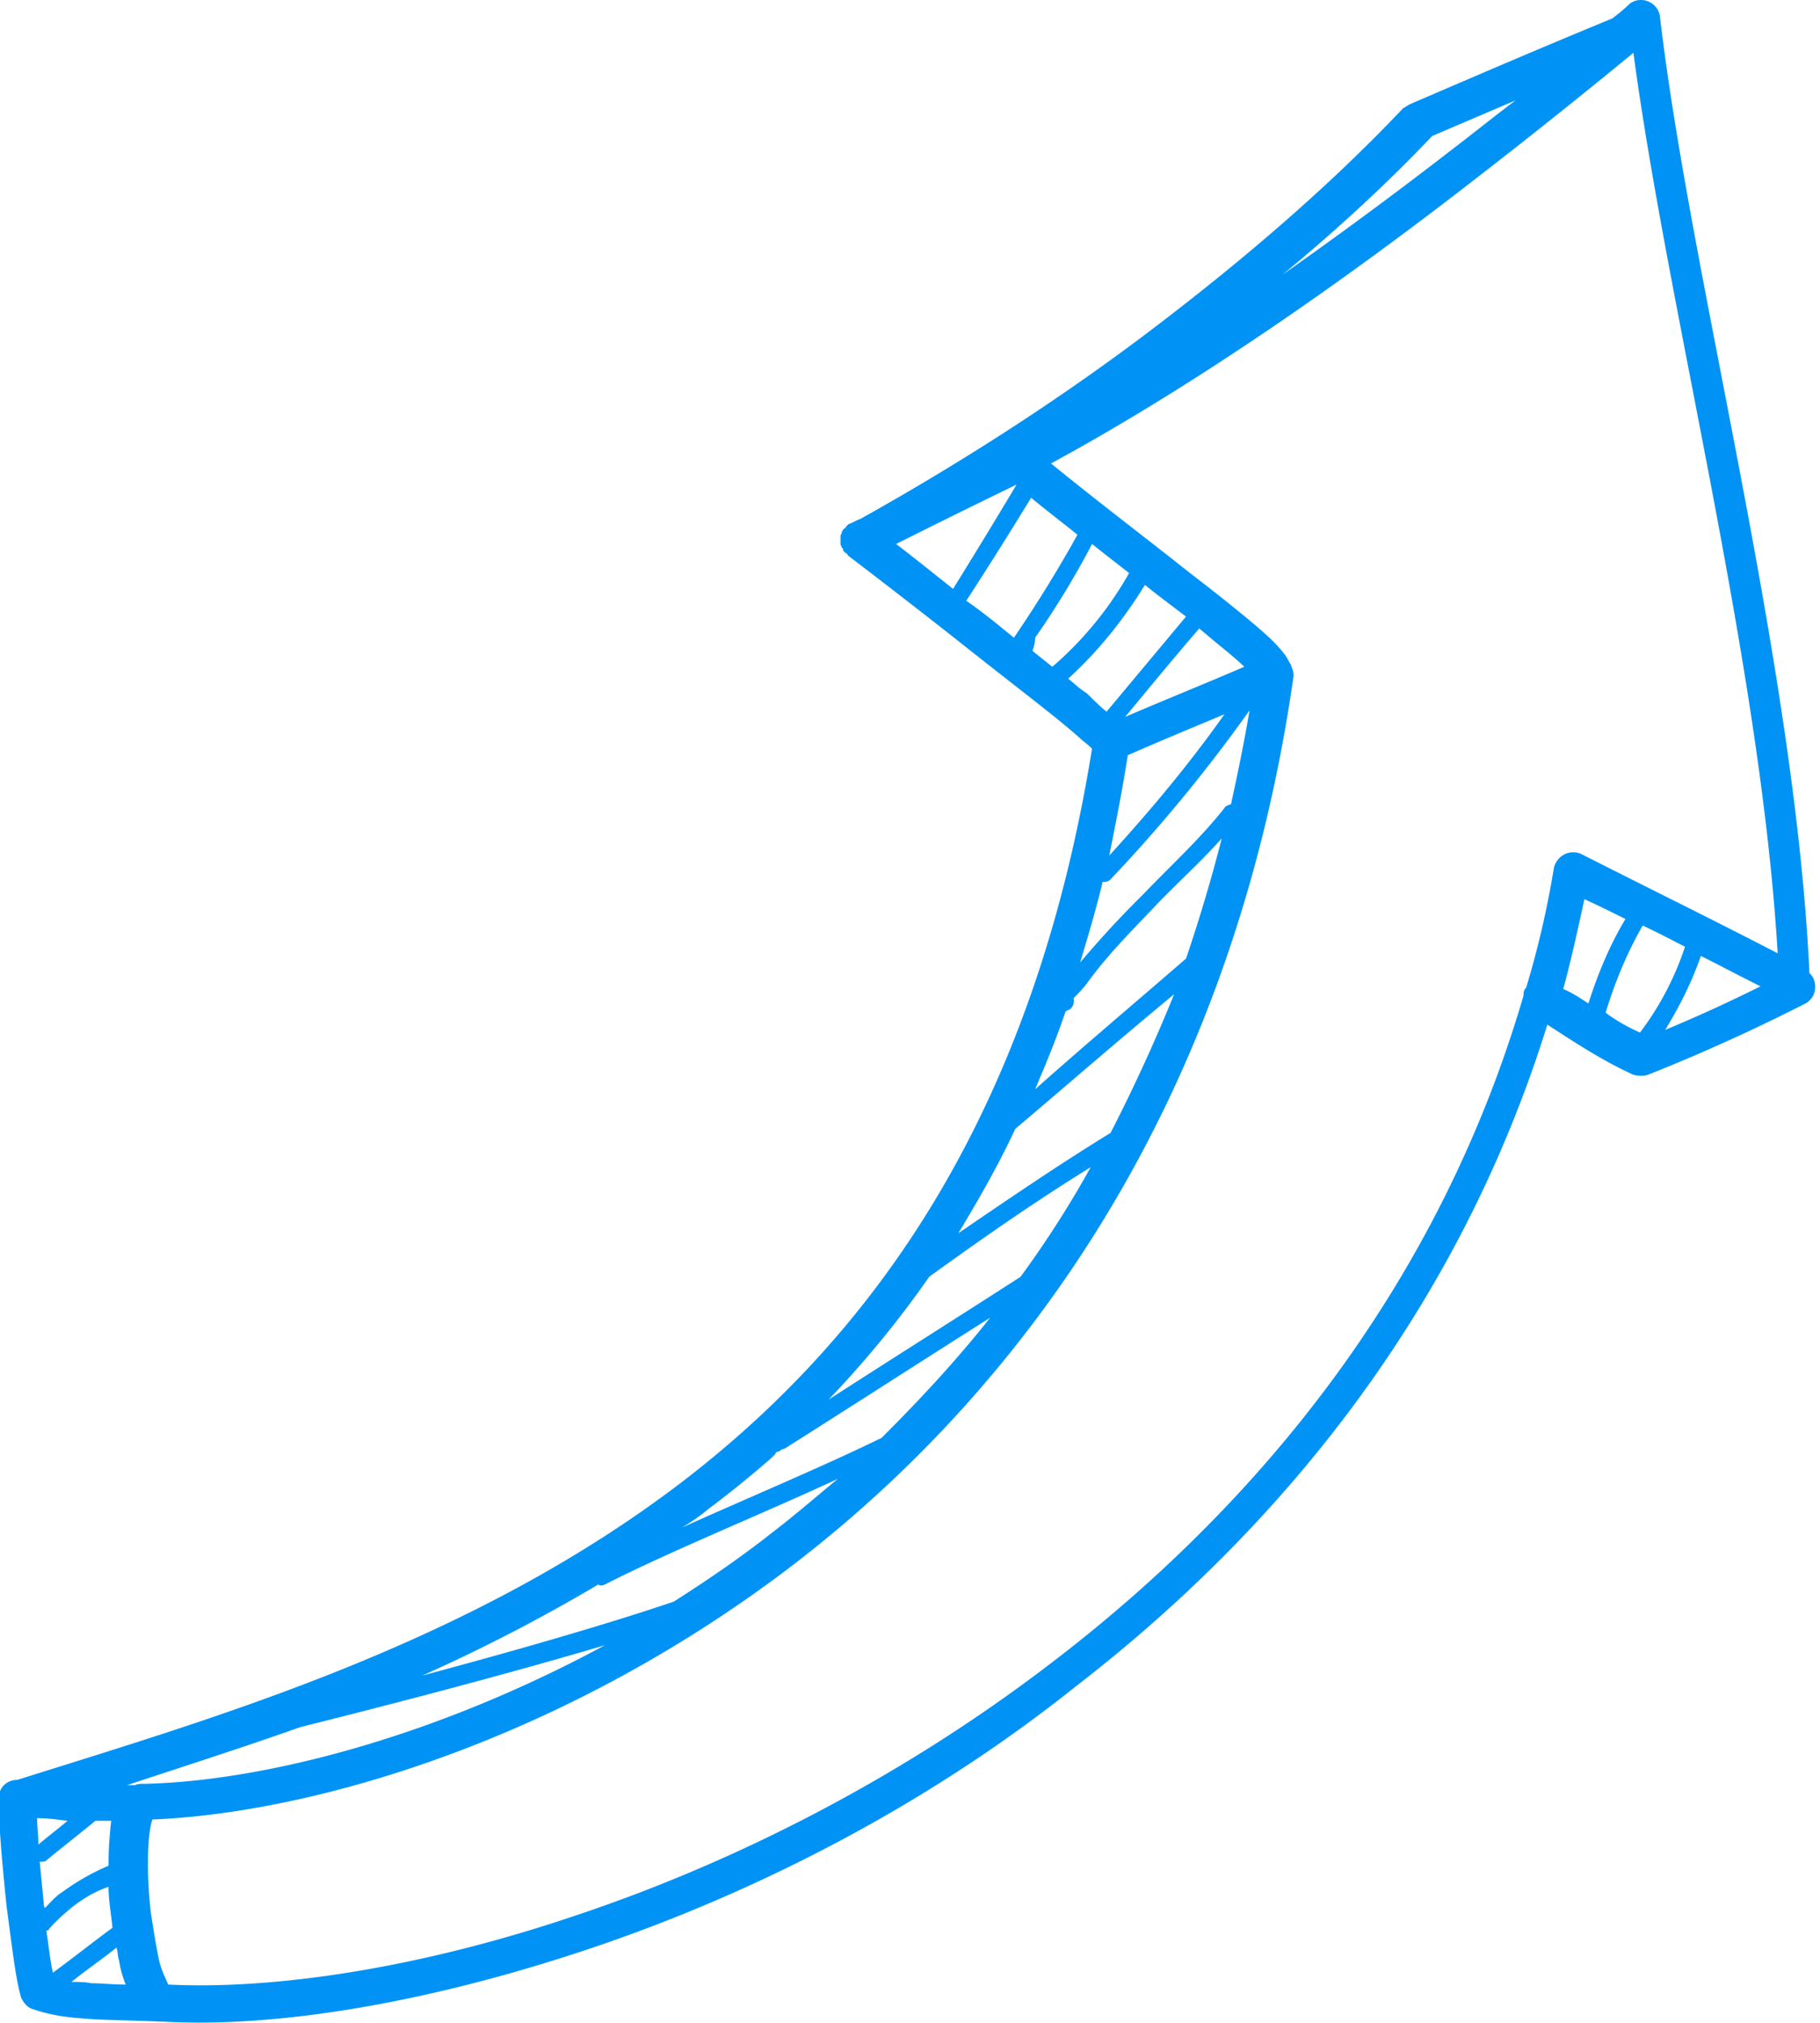 <svg width="90" height="100" fill="none" xmlns="http://www.w3.org/2000/svg"><g clip-path="url(#clip0)"><path d="M28.932 96.41c-8.051 2.676-15.448 3.851-20.946 3.525h-.13c-1.572-.066-2.619-.066-3.47-.13-.916-.066-1.702-.131-2.683-.458-.328-.065-.524-.326-.655-.587-.262-.849-.458-2.546-.72-4.504-.196-1.893-.393-3.982-.393-5.353 0-.522.393-.913.917-.913 9.949-3.134 22.45-6.724 32.989-14.818 9.49-7.31 17.28-18.276 20.16-36.161a3.965 3.965 0 00-.458-.392c-.982-.914-3.142-2.546-5.368-4.308a403.533 403.533 0 00-6.218-4.83c-.065-.066-.065-.131-.13-.131l-.132-.13c0-.066 0-.131-.065-.131 0-.066-.066-.13-.066-.196v-.392c0-.065.066-.13.066-.196 0-.065.065-.065.065-.13.066-.065.131-.065.131-.13l.131-.131c.197-.065.393-.196.59-.261 5.497-3.068 10.8-6.528 15.643-10.313 4.123-3.199 7.92-6.528 11.193-9.987l.327-.196C73.048 3.72 76.386 2.285 79.724.914c.262-.196.59-.457.851-.718a.922.922 0 01.917-.13.94.94 0 01.589.717c1.505 12.925 6.676 31.92 7.396 47.324a.9.9 0 01.197.261c.196.457.065.98-.393 1.24a92.06 92.06 0 01-7.79 3.525c-.196.066-.457.066-.72 0-1.57-.718-2.945-1.632-4.254-2.48-4.385 14.099-13.156 24.87-23.302 32.702-7.592 6.07-16.232 10.379-24.283 13.055zm23.432-14.49C62.51 74.085 71.215 63.315 75.34 49.216c0-.13 0-.261.13-.392a45.98 45.98 0 001.375-5.94c.066-.261.262-.522.524-.653.262-.13.59-.13.85 0 3.863 1.959 6.285 3.134 9.688 4.896-.85-14.36-5.433-31.788-7.134-44.517a328.63 328.63 0 01-7.855 6.266C66.7 13.707 59.303 18.93 51.972 22.911c2.487 2.024 4.909 3.851 6.872 5.418a89.798 89.798 0 012.88 2.285c.786.652 1.375 1.174 1.768 1.697.13.13.196.326.327.522.065.196.196.392.13.718-3.01 20.822-13.155 34.856-24.545 43.668-11.258 8.682-23.76 12.402-31.876 12.729 0 .065-.065.196-.065.26-.197.915-.197 2.742 0 4.374.13.849.261 1.632.392 2.285.131.587.393 1.044.458 1.24 5.171.261 12.371-.783 20.095-3.394 7.855-2.611 16.298-6.854 23.956-12.794zM81.1 51.043a14.614 14.614 0 002.225-4.242c-.654-.327-1.374-.718-2.094-1.045-.786 1.371-1.375 2.807-1.833 4.308a8.844 8.844 0 001.702.98zM50.27 23.955a496.729 496.729 0 00-5.956 2.937c.851.653 1.833 1.436 2.815 2.22a356.823 356.823 0 003.142-5.157zm.917 7.571c0 .261-.065.457-.13.653l.981.784a17.353 17.353 0 003.797-4.635c-.59-.457-1.179-.914-1.833-1.436a41.653 41.653 0 01-2.815 4.634zm7.462 15.862a78.672 78.672 0 001.767-5.94c-1.047 1.175-2.29 2.285-3.338 3.394-1.178 1.24-2.356 2.415-3.338 3.786a7.139 7.139 0 01-.655.718c.066.261-.065.523-.261.588l-.131.065c-.459 1.37-.982 2.611-1.506 3.851 2.422-2.154 4.975-4.308 7.462-6.462zm-8.444 8.42c-.85 1.828-1.832 3.525-2.814 5.157 2.487-1.697 4.974-3.394 7.527-4.96a83.195 83.195 0 003.142-6.855c-2.684 2.22-5.236 4.44-7.855 6.658zm6.284-11.553c1.375-1.436 2.88-2.807 4.058-4.308.066-.13.197-.13.328-.196.327-1.501.654-3.068.916-4.635a76.488 76.488 0 01-6.873 8.356c-.13.13-.262.13-.393.13-.327 1.37-.72 2.676-1.112 3.982a50.158 50.158 0 013.076-3.33zm4.058-8.943c-1.57.653-3.142 1.306-4.778 2.024-.262 1.697-.59 3.329-.916 4.96 2.029-2.219 3.992-4.569 5.694-6.984zm-4.909.13c1.964-.848 3.927-1.631 5.891-2.48-.262-.26-.654-.587-1.047-.913-.328-.261-.786-.653-1.178-.98-1.244 1.437-2.422 2.873-3.666 4.374zm-17.28 36.359c0 .065 0 .065-.065.13l-.131.13a53.764 53.764 0 01-3.142 2.546 9.272 9.272 0 01-1.31.914c3.339-1.501 6.939-3.002 9.884-4.438 1.833-1.828 3.666-3.786 5.368-5.94-3.404 2.154-6.742 4.308-10.146 6.462l-.196.065c0 .065-.262.13-.262.13zM6.284 88.25h.393c.131-.066.262-.066.458-.066v.131-.13c5.76-.131 14.204-2.22 22.778-6.854-4.843 1.436-10.603 2.937-15.054 4.047-2.945 1.044-5.826 1.958-8.575 2.872zm-4.45 1.631c0 .392.065.85.065 1.306.458-.392.982-.783 1.44-1.175-.524-.065-.982-.13-1.506-.13zM3.6 94.256c-.393.326-.786.653-1.178 1.11 0 .065-.066.065-.131.065.13.848.196 1.566.327 2.089.982-.718 1.964-1.502 2.945-2.22-.065-.652-.196-1.37-.196-2.023-.59.196-1.178.522-1.767.979zm.916 3.786c.458 0 1.047.065 1.702.065a5.051 5.051 0 01-.327-1.175c-.066-.196-.066-.457-.131-.653-.72.588-1.506 1.11-2.226 1.698.328 0 .655 0 .982.065zM2.161 94.06c0 .065 0 .196.065.261.262-.26.524-.587.851-.783a11.48 11.48 0 012.291-1.306v-.13c0-.783.065-1.502.13-2.089h-.785c-.785.653-1.636 1.306-2.421 1.958-.066.066-.197.066-.328.066.066.652.131 1.37.197 2.023zm18.72-11.227c4.385-1.175 8.967-2.48 12.436-3.655 1.636-1.045 3.273-2.154 4.844-3.395 1.112-.848 2.16-1.762 3.273-2.676-3.797 1.763-8.182 3.525-11.52 5.222-.131.065-.262.065-.328 0a84.968 84.968 0 01-8.705 4.504zM40.975 69.19c3.142-2.024 6.35-4.047 9.491-6.07a50.973 50.973 0 003.47-5.419c-2.75 1.698-5.368 3.525-7.986 5.418a50.21 50.21 0 01-4.975 6.07zm13.746-34.008l3.927-4.7c-.59-.457-1.31-.98-2.03-1.567-1.046 1.698-2.29 3.264-3.795 4.635.327.261.589.522.916.718.327.326.655.653.982.914zm-4.582-3.656a66.321 66.321 0 003.142-5.09c-.72-.588-1.506-1.176-2.291-1.829a219.478 219.478 0 01-3.207 5.092c.85.587 1.636 1.24 2.356 1.827zM70.823 6.723c-2.226 2.35-4.713 4.635-7.397 6.854a228.756 228.756 0 008.313-6.136c1.113-.848 2.16-1.697 3.207-2.48l-4.123 1.762zM87.055 48.76c-1.047-.522-2.029-1.045-2.945-1.502-.458 1.306-1.047 2.48-1.767 3.656a75.424 75.424 0 004.712-2.154zm-8.509.848c.458-1.436 1.047-2.872 1.833-4.177-.655-.326-1.31-.653-2.03-.98-.326 1.502-.654 3.003-1.046 4.44.458.195.85.456 1.243.717z" fill="#0093F5"/></g><defs><clipPath id="clip0"><path fill="#fff" d="M0 0h90v100H0z"/></clipPath></defs></svg>